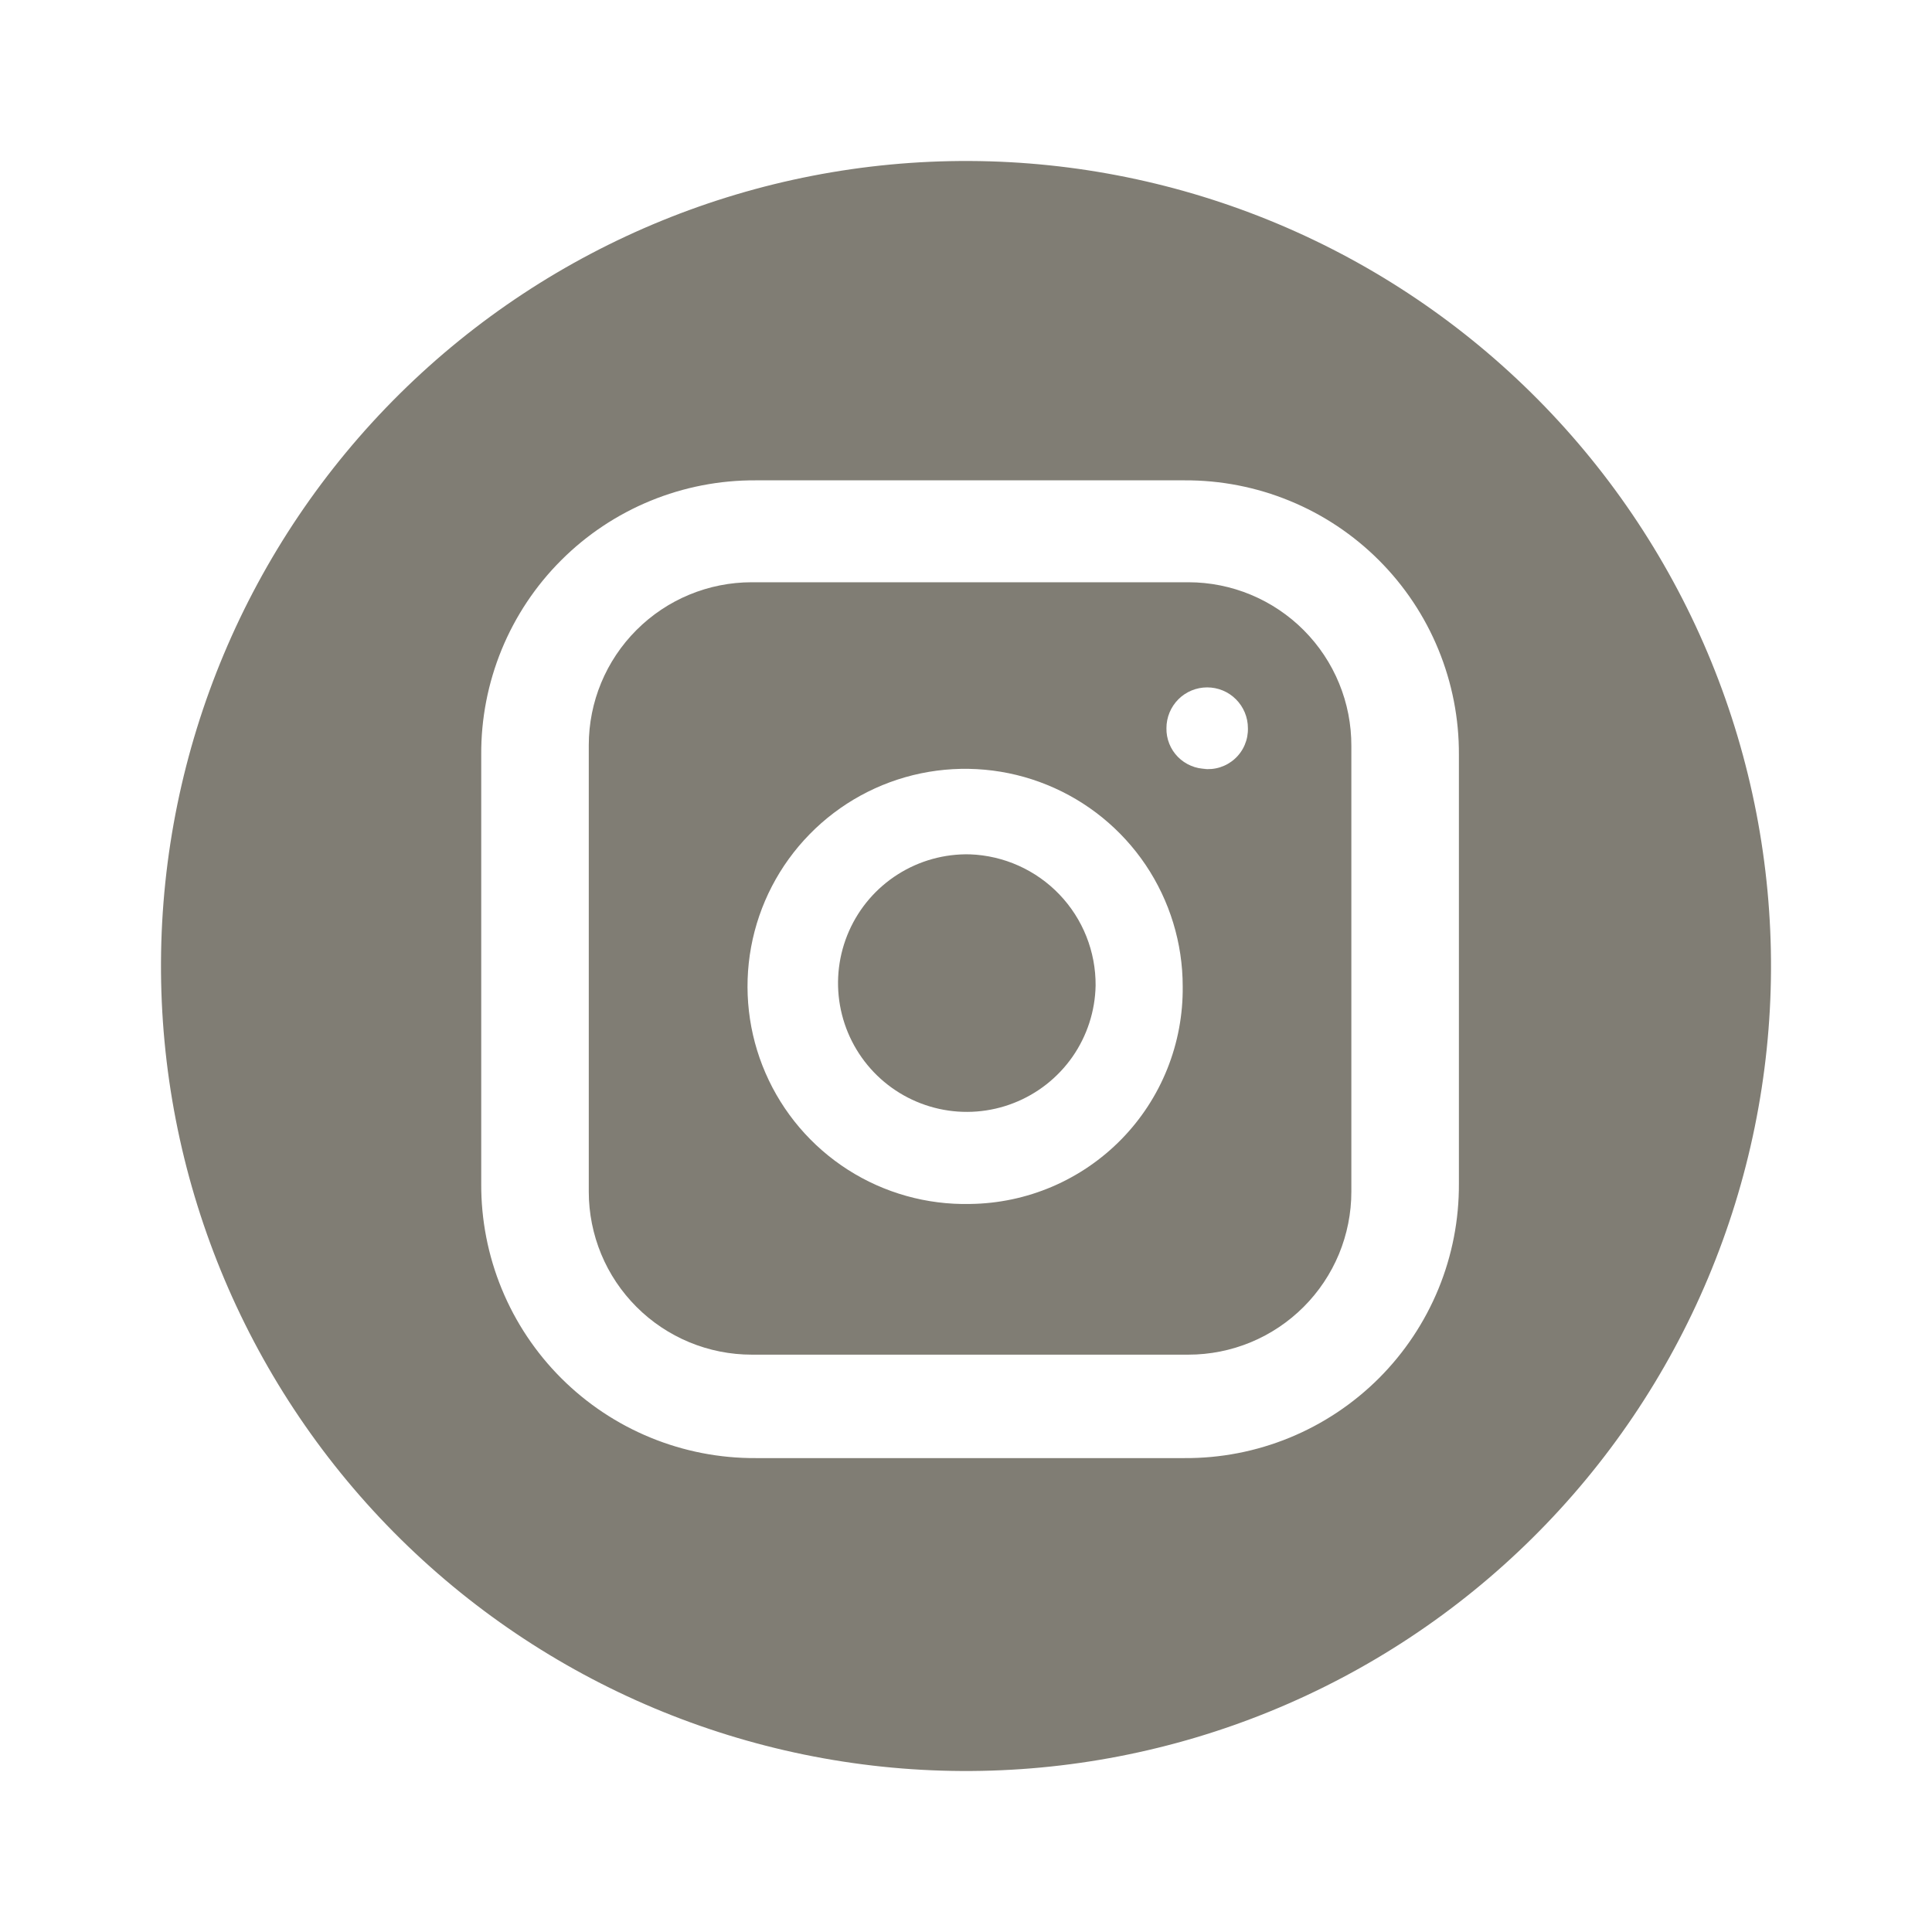 <svg width="48" height="48" viewBox="0 0 48 48" fill="none" xmlns="http://www.w3.org/2000/svg">
<path d="M27.22 24.486C27.208 25.119 27.008 25.735 26.646 26.255C26.283 26.774 25.775 27.175 25.184 27.405C24.594 27.636 23.949 27.686 23.33 27.549C22.711 27.412 22.147 27.095 21.709 26.637C21.271 26.179 20.979 25.602 20.869 24.978C20.759 24.354 20.838 23.711 21.094 23.131C21.35 22.552 21.772 22.061 22.308 21.722C22.843 21.383 23.467 21.21 24.1 21.226C24.942 21.257 25.739 21.615 26.321 22.223C26.904 22.832 27.226 23.643 27.22 24.486Z" fill="#807D74"/>
<path d="M29.526 14.466H18.676C17.602 14.466 16.573 14.892 15.814 15.652C15.054 16.411 14.628 17.44 14.628 18.514V29.608C14.628 30.139 14.733 30.666 14.936 31.157C15.139 31.648 15.438 32.094 15.814 32.47C16.189 32.846 16.636 33.144 17.127 33.348C17.618 33.551 18.144 33.656 18.676 33.656H29.526C30.058 33.656 30.584 33.551 31.075 33.348C31.566 33.144 32.012 32.846 32.388 32.47C32.764 32.094 33.062 31.648 33.266 31.157C33.469 30.666 33.574 30.139 33.574 29.608V18.534C33.576 18.001 33.473 17.472 33.27 16.979C33.068 16.486 32.77 16.038 32.394 15.66C32.018 15.282 31.571 14.982 31.079 14.777C30.587 14.572 30.059 14.466 29.526 14.466ZM24.1 29.912C23.026 29.936 21.969 29.64 21.064 29.061C20.159 28.482 19.447 27.646 19.019 26.66C18.591 25.675 18.467 24.584 18.661 23.528C18.856 22.471 19.361 21.497 20.112 20.729C20.863 19.96 21.826 19.433 22.878 19.214C23.929 18.996 25.023 19.095 26.017 19.501C27.012 19.906 27.864 20.599 28.464 21.49C29.063 22.382 29.384 23.431 29.384 24.506C29.392 25.208 29.262 25.904 29.001 26.556C28.74 27.208 28.353 27.802 27.862 28.304C27.371 28.806 26.786 29.206 26.141 29.482C25.495 29.758 24.802 29.904 24.1 29.912ZM29.972 19.102C29.84 19.102 29.709 19.076 29.588 19.024C29.466 18.973 29.356 18.898 29.263 18.804C29.171 18.71 29.098 18.598 29.05 18.476C29.001 18.353 28.977 18.222 28.98 18.09C28.98 17.821 29.087 17.564 29.276 17.374C29.466 17.184 29.724 17.078 29.992 17.078C30.26 17.078 30.518 17.184 30.707 17.374C30.897 17.564 31.004 17.821 31.004 18.09C31.008 18.233 30.981 18.375 30.925 18.506C30.869 18.638 30.785 18.756 30.679 18.852C30.573 18.948 30.448 19.02 30.312 19.063C30.176 19.106 30.032 19.119 29.89 19.102H29.972Z" fill="#807D74"/>
<path d="M24.1 4C18.795 3.974 13.698 6.055 9.928 9.787C6.159 13.519 4.026 18.596 4 23.9C3.973 29.205 6.055 34.302 9.787 38.072C13.519 41.841 18.595 43.974 23.9 44C26.526 44.013 29.13 43.509 31.561 42.516C33.993 41.523 36.205 40.061 38.071 38.213C39.938 36.365 41.422 34.168 42.439 31.746C43.456 29.325 43.987 26.727 44 24.1C44.013 21.474 43.509 18.87 42.516 16.439C41.523 14.007 40.06 11.795 38.213 9.929C36.365 8.062 34.167 6.578 31.746 5.561C29.324 4.544 26.726 4.013 24.1 4ZM36.246 29.404C36.251 30.302 36.079 31.191 35.738 32.021C35.397 32.851 34.895 33.605 34.261 34.24C33.626 34.874 32.872 35.377 32.042 35.718C31.212 36.059 30.323 36.232 29.426 36.226H18.778C17.881 36.231 16.991 36.058 16.162 35.717C15.332 35.377 14.578 34.874 13.943 34.24C13.309 33.606 12.806 32.852 12.465 32.022C12.124 31.192 11.951 30.303 11.956 29.406V18.756C11.95 17.859 12.123 16.97 12.463 16.14C12.804 15.309 13.306 14.555 13.941 13.921C14.575 13.286 15.329 12.784 16.159 12.443C16.989 12.102 17.878 11.929 18.776 11.934H29.426C30.323 11.929 31.212 12.102 32.042 12.443C32.872 12.783 33.626 13.286 34.26 13.92C34.894 14.554 35.397 15.308 35.737 16.138C36.078 16.968 36.251 17.857 36.246 18.754V29.404Z" fill="#807D74"/>
</svg>
